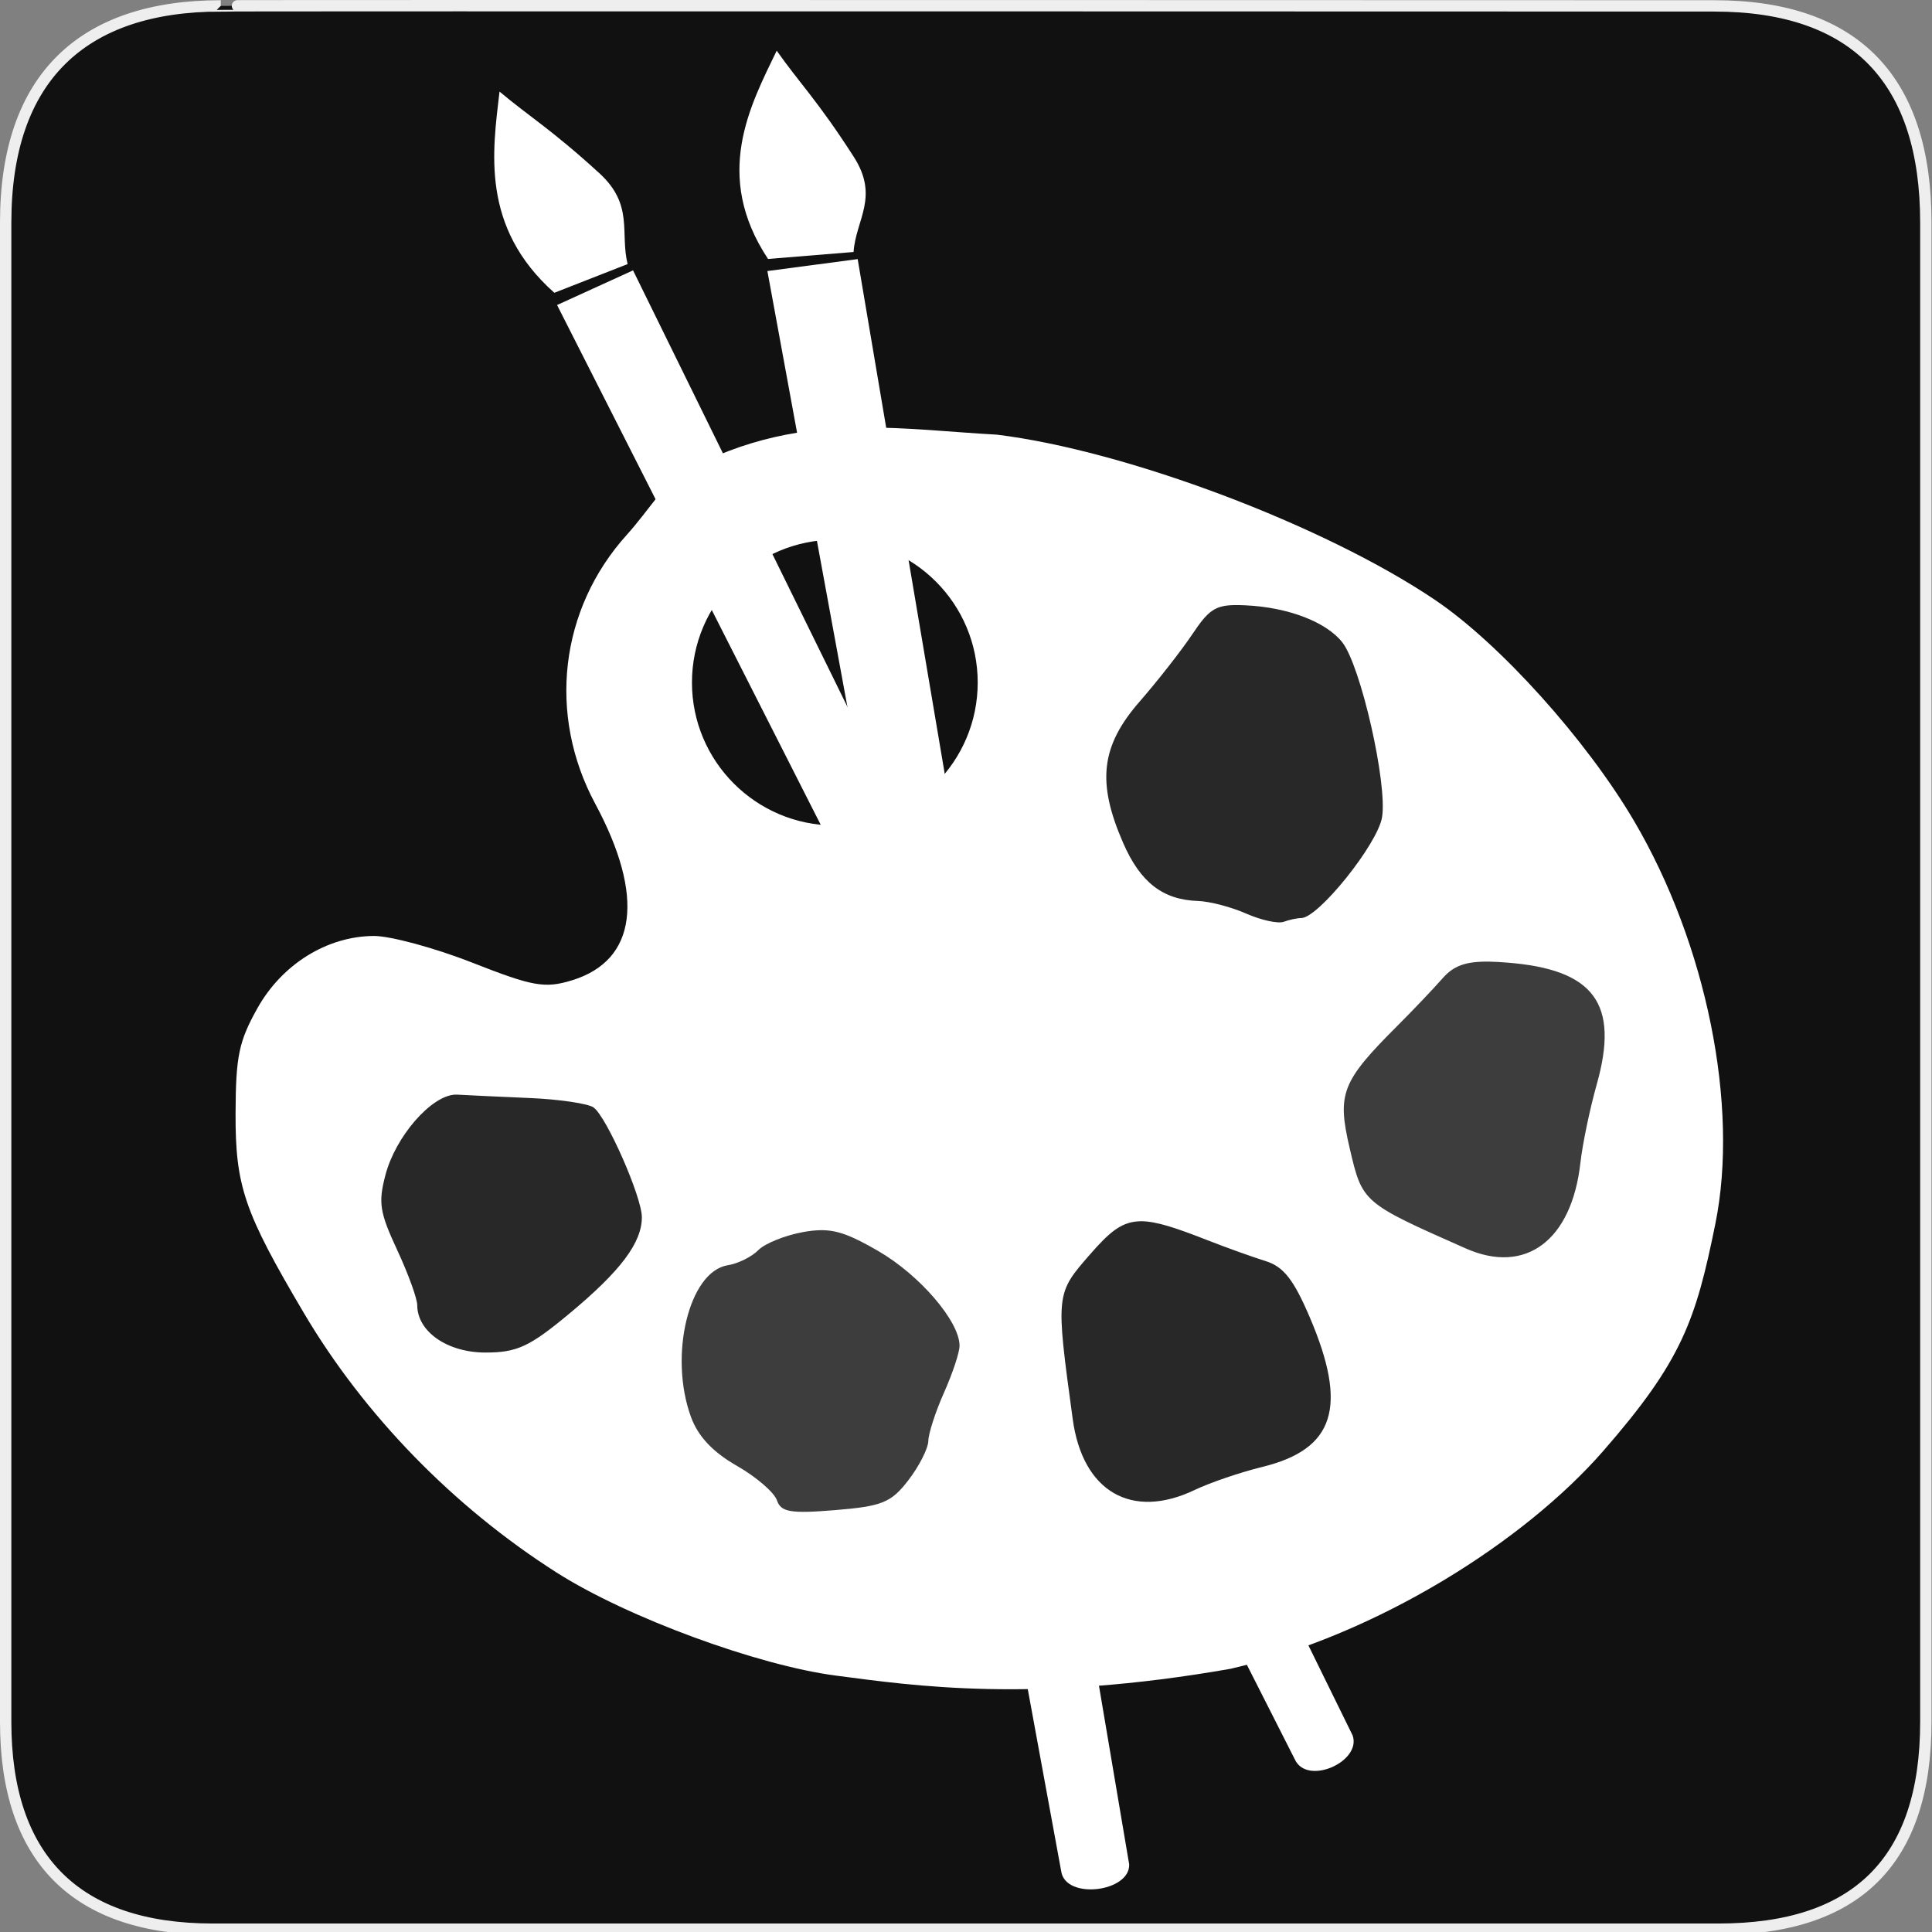 <svg xmlns="http://www.w3.org/2000/svg" viewBox="0 0 580 580">
<rect x="0" y="0" width="580" height="580" fill="#808080" stroke="none"/>
<path fill="#111" stroke="#eee" stroke-width="3.408" d="m66.275,1.768c-41.335,0-64.571,21.371-64.571,65.036v450.123c0,40.844 20.895,62.229 62.192,62.229h452.024c41.307,0 62.229-20.315 62.229-62.229v-450.123c0-42.601-20.922-65.036-63.521-65.036-.004,0-448.495-.143-448.353,0z"/>
<g fill="#fff">
<g>
<path d="m258.852,128.348c-17.309,.154-34.959,3.004-54.354,13.661-3.238,.93-10.072,11.615-16.314,18.53-20.163,22.339-23.87,54.008-9.483,80.769 14.955,27.817 12.442,47.001-6.94,52.974-8.208,2.53-11.822,1.851-29.939-5.268-11.331-4.453-24.683-8.062-29.648-8.03-14.028,.091-27.554,8.534-34.916,21.727-5.526,9.903-6.478,14.296-6.54,31.465-.079,21.951 2.598,29.668 20.456,59.913 18.141,30.725 44.979,58.303 75.936,78.007 21.285,13.547 60.433,27.872 83.748,30.919 23.315,3.048 59.059,8.405 118.591-2.035 44.365-10.334 88.259-38.33 111.87-65.4 23.61-27.07 27.755-39.133 33.645-68.197 7.175-35.407-2.672-84.046-24.489-121.062-14.329-24.312-40.189-53.044-59.586-66.163-33.154-22.422-92.775-44.911-131.599-49.667-13.715-.753-26.976-2.264-40.439-2.144zm-8.211,33.681c23.675,0 42.873,19.198 42.873,42.873 0,23.675-19.198,42.91-42.873,42.91-23.675,0-42.909-19.234-42.909-42.91 0-23.675 19.234-42.873 42.909-42.873zm120.335,19.62c.896-.005 1.855,.023 2.943,.073 12.723,.581 24.192,4.964 29.03,11.082 5.545,7.013 13.608,42.447 11.954,52.538-1.318,8.038-19.141,30.265-24.27,30.265-1.203,0-3.565,.506-5.268,1.126-1.704,.621-6.786-.497-11.263-2.471-4.477-1.973-10.967-3.667-14.424-3.779-10.583-.341-17.32-5.554-22.49-17.404-7.986-18.301-6.689-29.136 4.978-42.51 5.437-6.232 12.573-15.371 15.878-20.31 4.629-6.918 6.666-8.574 12.935-8.611zm75.936,107.037c1.637,.016 3.462,.129 5.523,.291 26.183,2.051 33.755,12.336 26.923,36.551-2.058,7.295-4.267,17.866-4.905,23.544-2.62,23.33-16.427,33.681-34.407,25.724-31.106-13.766-31.032-13.731-34.843-30.011-3.865-16.507-2.489-20.061 14.424-36.951 4.585-4.578 10.656-10.964 13.48-14.17 3.226-3.664 6.715-5.046 13.807-4.978zm-310.321,39.93c.232-.012 .429-.013 .654,0 2.994,.176 12.773,.64 21.727,1.017 8.955,.377 17.597,1.673 19.22,2.834 3.914,2.799 14.497,26.842 14.497,32.954 0,7.624-6.322,16.074-21.618,28.812-12.109,10.085-15.833,11.808-25.36,11.808-11.426,0-20.456-6.291-20.456-14.243 0-1.978-2.717-9.433-6.031-16.568-5.266-11.334-5.696-14.157-3.524-22.454 3.036-11.598 13.693-23.797 20.892-24.162zm206.082,38.005c4.565,.038 10.505,2.049 19.838,5.704 5.757,2.255 13.566,5.054 17.404,6.249 5.397,1.681 8.419,5.501 13.262,16.822 11.539,26.977 7.533,39.645-14.206,44.98-6.549,1.607-15.658,4.696-20.274,6.903-18.963,9.068-33.691,.545-36.66-21.255-5.137-37.714-5.145-37.604 5.268-49.522 5.609-6.42 9.182-9.577 14.497-9.846 .293-.015 .568-.039 .872-.036zm-96.246,2.689c5.023-.054 9.294,1.658 17.222,6.249 12.491,7.233 24.416,21.146 24.416,28.449 0,1.984-2.092,8.281-4.651,14.025-2.558,5.743-4.683,12.281-4.723,14.533-.04,2.252-2.746,7.579-5.995,11.808-5.174,6.735-7.906,7.822-21.982,8.974-13.334,1.092-16.282,.618-17.476-2.943-.791-2.361-6.2-7.03-12.026-10.355-7.19-4.102-11.645-8.829-13.77-14.642-6.737-18.428-.627-43.688 11.009-45.562 3.102-.499 7.24-2.549 9.192-4.542 1.952-1.993 7.984-4.428 13.371-5.414 2.015-.369 3.739-.563 5.414-.581z"/>
</g>
<g fill-rule="evenodd">
<g transform="matrix(1.364 -.209 .194 1.271 -123.829 -61.202)">
<path d="m190.25,81.125l-22.812,10.406 98.406,193.469 22.031-5.688-97.625-198.188zm186.125,377.875l-19.312,5.281 32.312,63.562c3.647,8.1 20.173,.721 17.375-7.156l-30.375-61.688z" transform="matrix(.716 .118 -.11 .769 81.99 61.594)"/>
<path d="m191.623,148.815c-13.743-17.786-8.62-34.886-5.183-48.377 5.511,6.772 9.758,10.363 18.774,22.352 6.445,8.57 2.471,14.458 3.111,21.994l-16.702,4.032z"/>
</g>
<g transform="matrix(1.486 .182 -.213 1.273 -22.485 -146.576)">
<path d="m191.895,151.627l111.153,361.412c1.725,6.654 14.387,2.927 13.246-3.455l-106.921-363.273-17.478,5.317z"/>
<path d="m191.623,148.815c-13.743-17.786-8.62-34.886-5.183-48.377 5.511,6.772 9.758,10.363 18.774,22.352 6.445,8.57 2.471,14.458 3.111,21.994l-16.702,4.032z"/>
</g>
<g>
<path opacity=".1" d="m98.201,309.947l-6.138,61.376 39.894,49.1 116.614,56.773h128.889l76.72-53.704 32.222-55.238 10.741-69.048-55.238-78.254-32.222-42.963-76.72-16.878-38.36,141.164-82.857,12.275-113.545-4.603z"/>
<path opacity=".1" d="m165.714,429.63l95.132-127.355 96.667,12.275 88.995-61.376 36.825,18.413 16.878,69.048-32.222,70.582-136.561-79.788-32.222,38.36 6.138,102.804-65.979,3.069-73.651-46.032z"/>
</g>
</g>
</g>
</svg>

